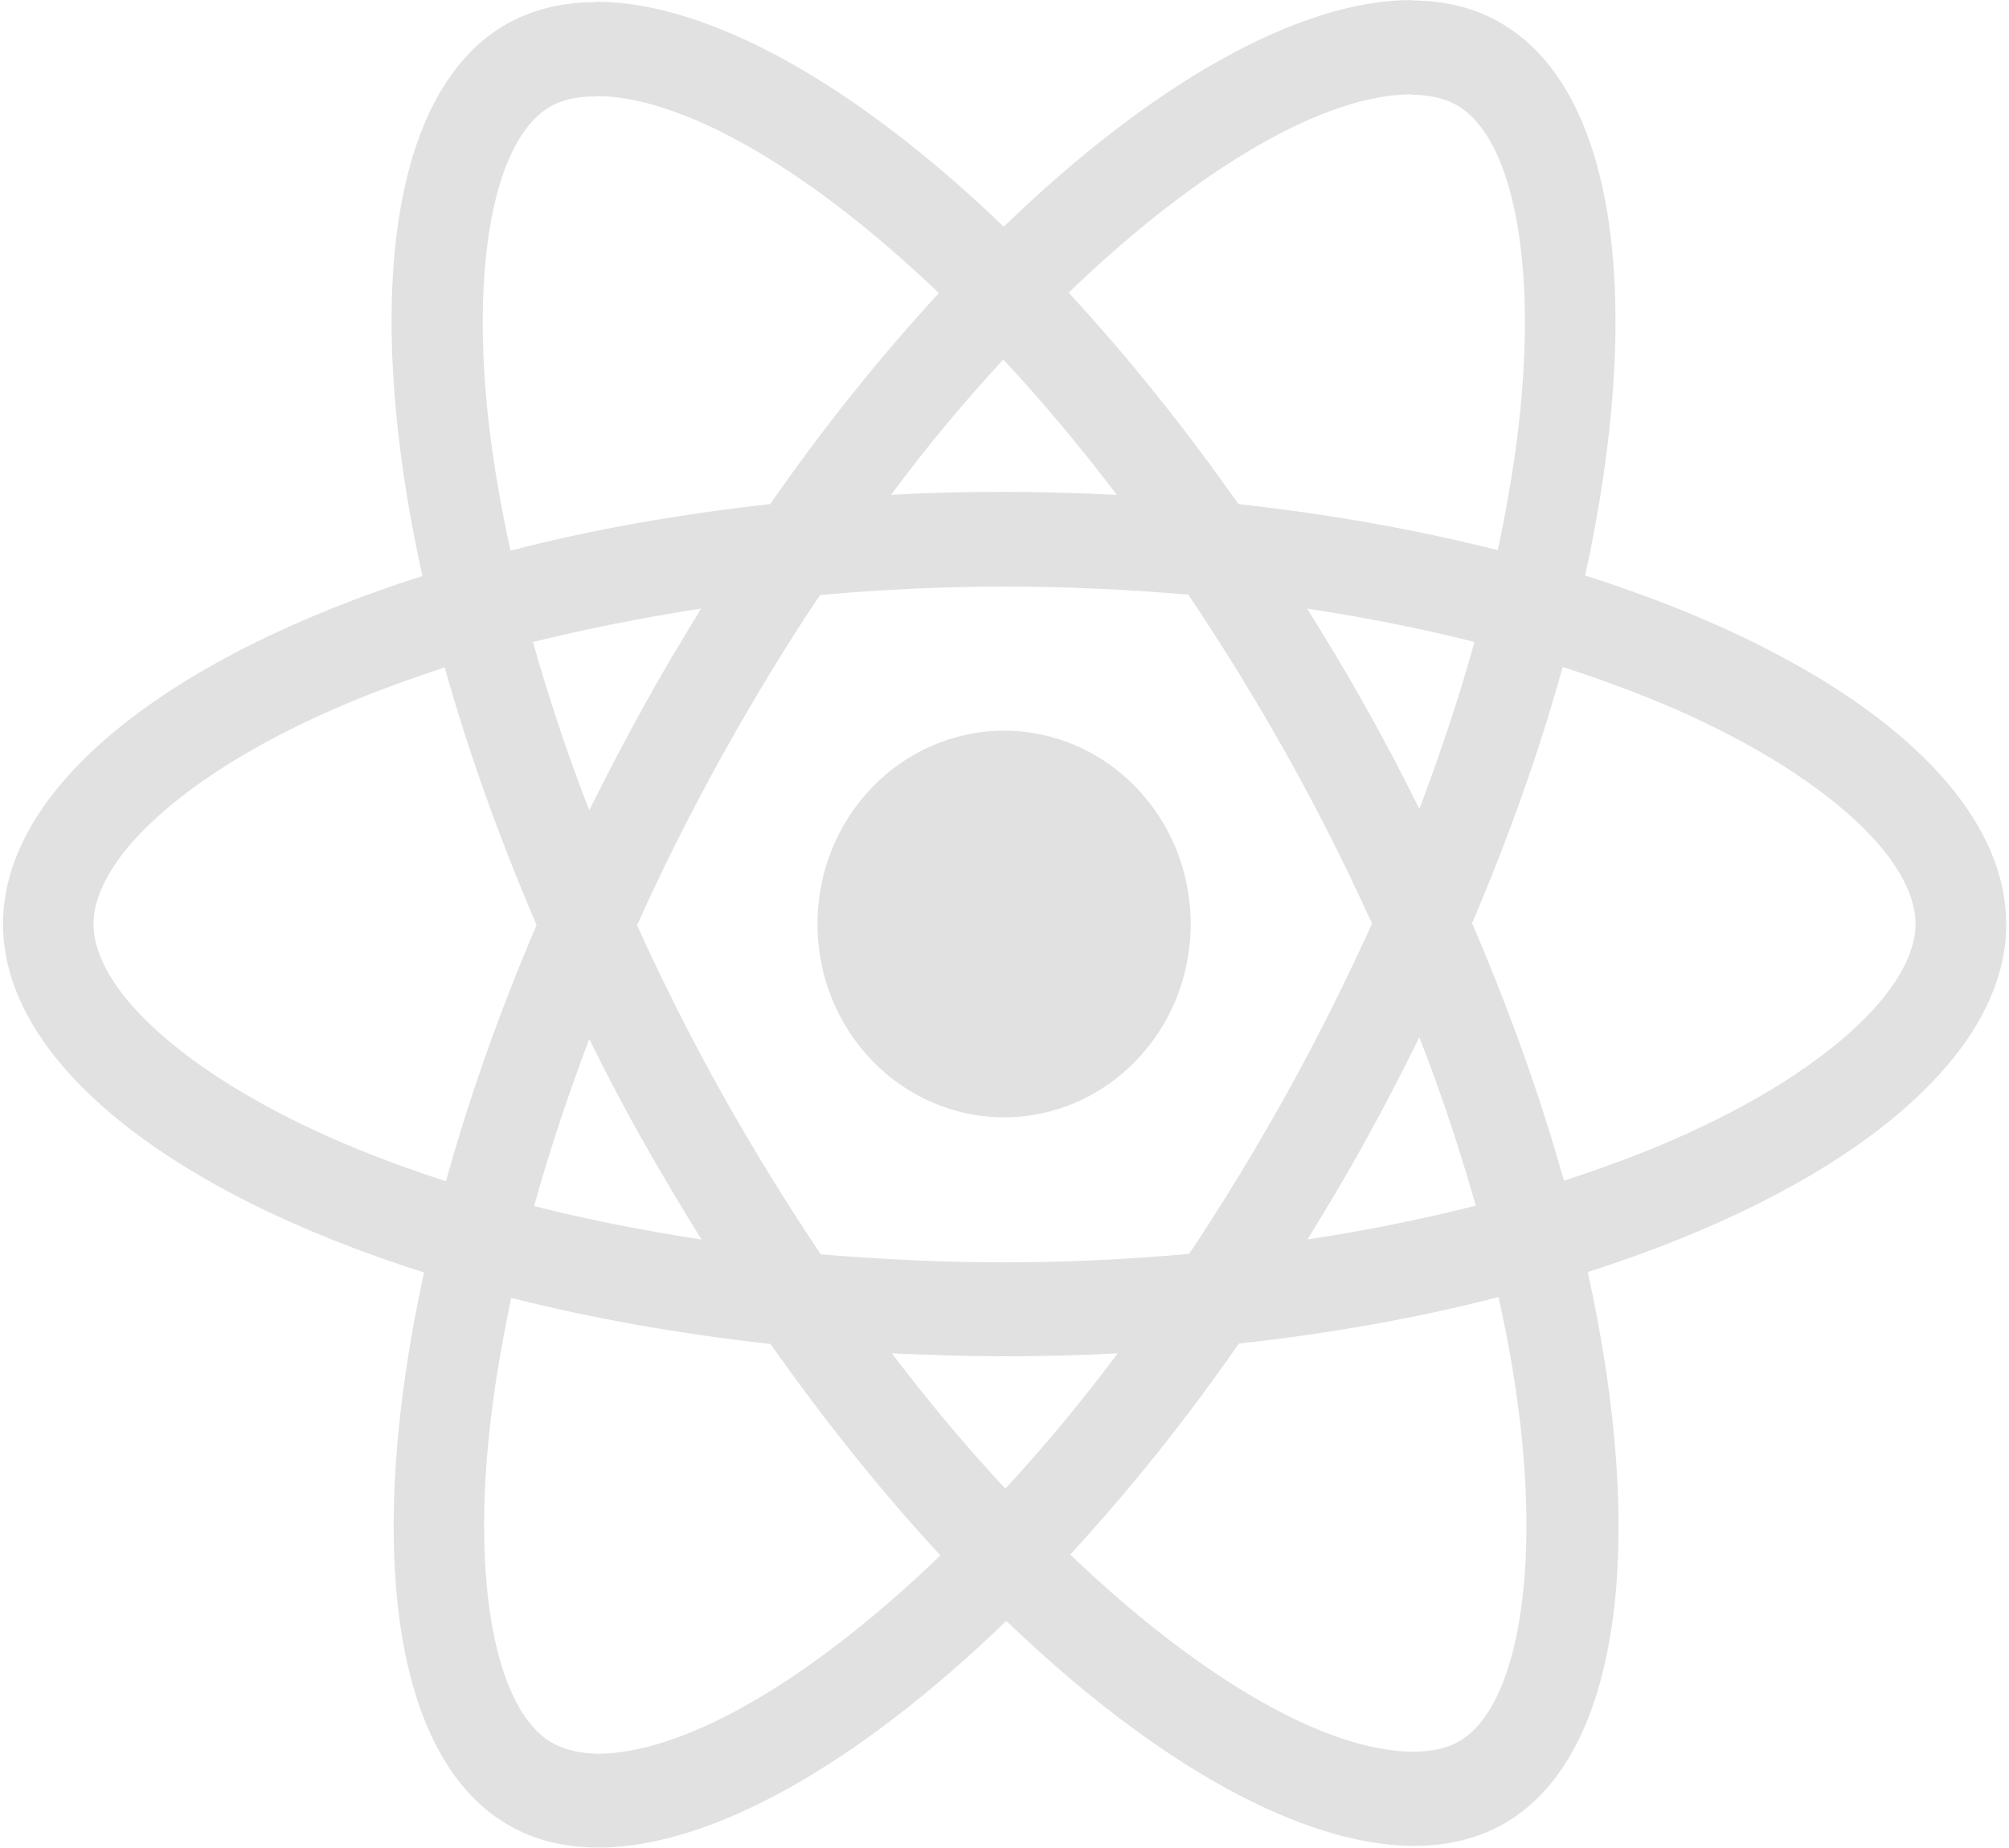 <svg height="46" viewBox="0 0 50 46" width="50" xmlns="http://www.w3.org/2000/svg"><g opacity=".119"><path d="m49.929 23c0-3.421-4.136-6.663-10.478-8.674 1.463-6.695.813-12.021-2.053-13.726-.661-.4-1.433-.589-2.276-.589v2.347c.467 0 .843.095 1.159.274 1.382.821 1.982 3.947 1.514 7.968-.112.989-.295 2.032-.518 3.095-1.992-.505-4.167-.895-6.453-1.147-1.372-1.947-2.795-3.716-4.228-5.263 3.313-3.189 6.423-4.937 8.537-4.937v-2.347c-2.795 0-6.453 2.063-10.152 5.642-3.699-3.558-7.358-5.6-10.152-5.6v2.347c2.104 0 5.224 1.737 8.537 4.905-1.423 1.547-2.846 3.305-4.197 5.253-2.297.253-4.472.642-6.463 1.158-.234-1.053-.407-2.074-.528-3.053-.478-4.021.112-7.147 1.484-7.979.305-.189.701-.274 1.169-.274v-2.347c-.854 0-1.626.189-2.297.589-2.856 1.705-3.496 7.021-2.022 13.695-6.321 2.021-10.437 5.253-10.437 8.663 0 3.421 4.136 6.663 10.478 8.674-1.463 6.695-.813 12.021 2.053 13.726.661.4 1.433.589 2.287.589 2.795 0 6.453-2.063 10.152-5.642 3.699 3.558 7.358 5.6 10.152 5.6.854 0 1.626-.189 2.297-.589 2.856-1.705 3.496-7.021 2.022-13.695 6.301-2.011 10.417-5.253 10.417-8.663zm-13.232-7.021c-.376 1.358-.843 2.758-1.372 4.158-.417-.842-.854-1.684-1.331-2.526-.467-.842-.965-1.663-1.463-2.463 1.443.221 2.835.495 4.167.832zm-4.654 11.211c-.793 1.421-1.606 2.768-2.449 4.021-1.514.137-3.049.211-4.593.211-1.535 0-3.069-.074-4.573-.2-.843-1.253-1.667-2.589-2.459-4-.772-1.379-1.474-2.779-2.114-4.189.63-1.411 1.341-2.821 2.104-4.2.793-1.421 1.606-2.768 2.449-4.021 1.514-.137 3.049-.211 4.593-.211 1.535 0 3.069.074 4.573.2.843 1.253 1.667 2.589 2.459 4 .772 1.379 1.474 2.779 2.114 4.189-.64 1.411-1.341 2.821-2.104 4.2zm3.283-1.368c.549 1.411 1.016 2.821 1.402 4.189-1.331.337-2.734.621-4.187.842.498-.811.996-1.642 1.463-2.495.467-.842.904-1.695 1.321-2.537zm-10.305 11.232c-.945-1.011-1.89-2.137-2.825-3.368.915.042 1.85.074 2.795.074.955 0 1.9-.021 2.825-.074-.915 1.232-1.86 2.358-2.795 3.368zm-7.561-6.2c-1.443-.221-2.835-.495-4.167-.832.376-1.358.843-2.758 1.372-4.158.417.842.854 1.684 1.331 2.526.478.842.965 1.663 1.463 2.463zm7.51-21.905c.945 1.011 1.89 2.137 2.825 3.368-.915-.042-1.85-.074-2.795-.074-.955 0-1.9.021-2.825.074.915-1.232 1.86-2.358 2.795-3.368zm-7.52 6.2c-.498.811-.996 1.642-1.463 2.495-.467.842-.904 1.684-1.321 2.526-.549-1.411-1.016-2.821-1.402-4.189 1.331-.326 2.734-.611 4.187-.832zm-9.197 13.179c-3.598-1.589-5.925-3.674-5.925-5.326s2.327-3.747 5.925-5.326c.874-.389 1.829-.737 2.815-1.063.579 2.063 1.341 4.211 2.287 6.411-.935 2.189-1.687 4.326-2.256 6.379-1.006-.326-1.961-.684-2.846-1.074zm5.467 15.042c-1.382-.821-1.982-3.947-1.514-7.968.112-.989.295-2.032.518-3.095 1.992.505 4.167.895 6.453 1.147 1.372 1.947 2.795 3.716 4.228 5.263-3.313 3.189-6.423 4.937-8.537 4.937-.457-.011-.843-.105-1.148-.284zm24.106-8.021c.478 4.021-.112 7.147-1.484 7.979-.305.189-.701.274-1.169.274-2.104 0-5.224-1.737-8.537-4.905 1.423-1.547 2.846-3.305 4.197-5.253 2.297-.253 4.472-.642 6.463-1.158.234 1.063.417 2.084.528 3.063zm3.913-7.021c-.874.389-1.829.737-2.815 1.063-.579-2.063-1.341-4.211-2.287-6.411.935-2.189 1.687-4.326 2.256-6.379 1.006.326 1.961.684 2.856 1.074 3.598 1.589 5.925 3.674 5.925 5.326-.01 1.653-2.337 3.747-5.935 5.326z"/><ellipse cx="24.99" cy="23" rx="4.644" ry="4.811"/></g></svg>